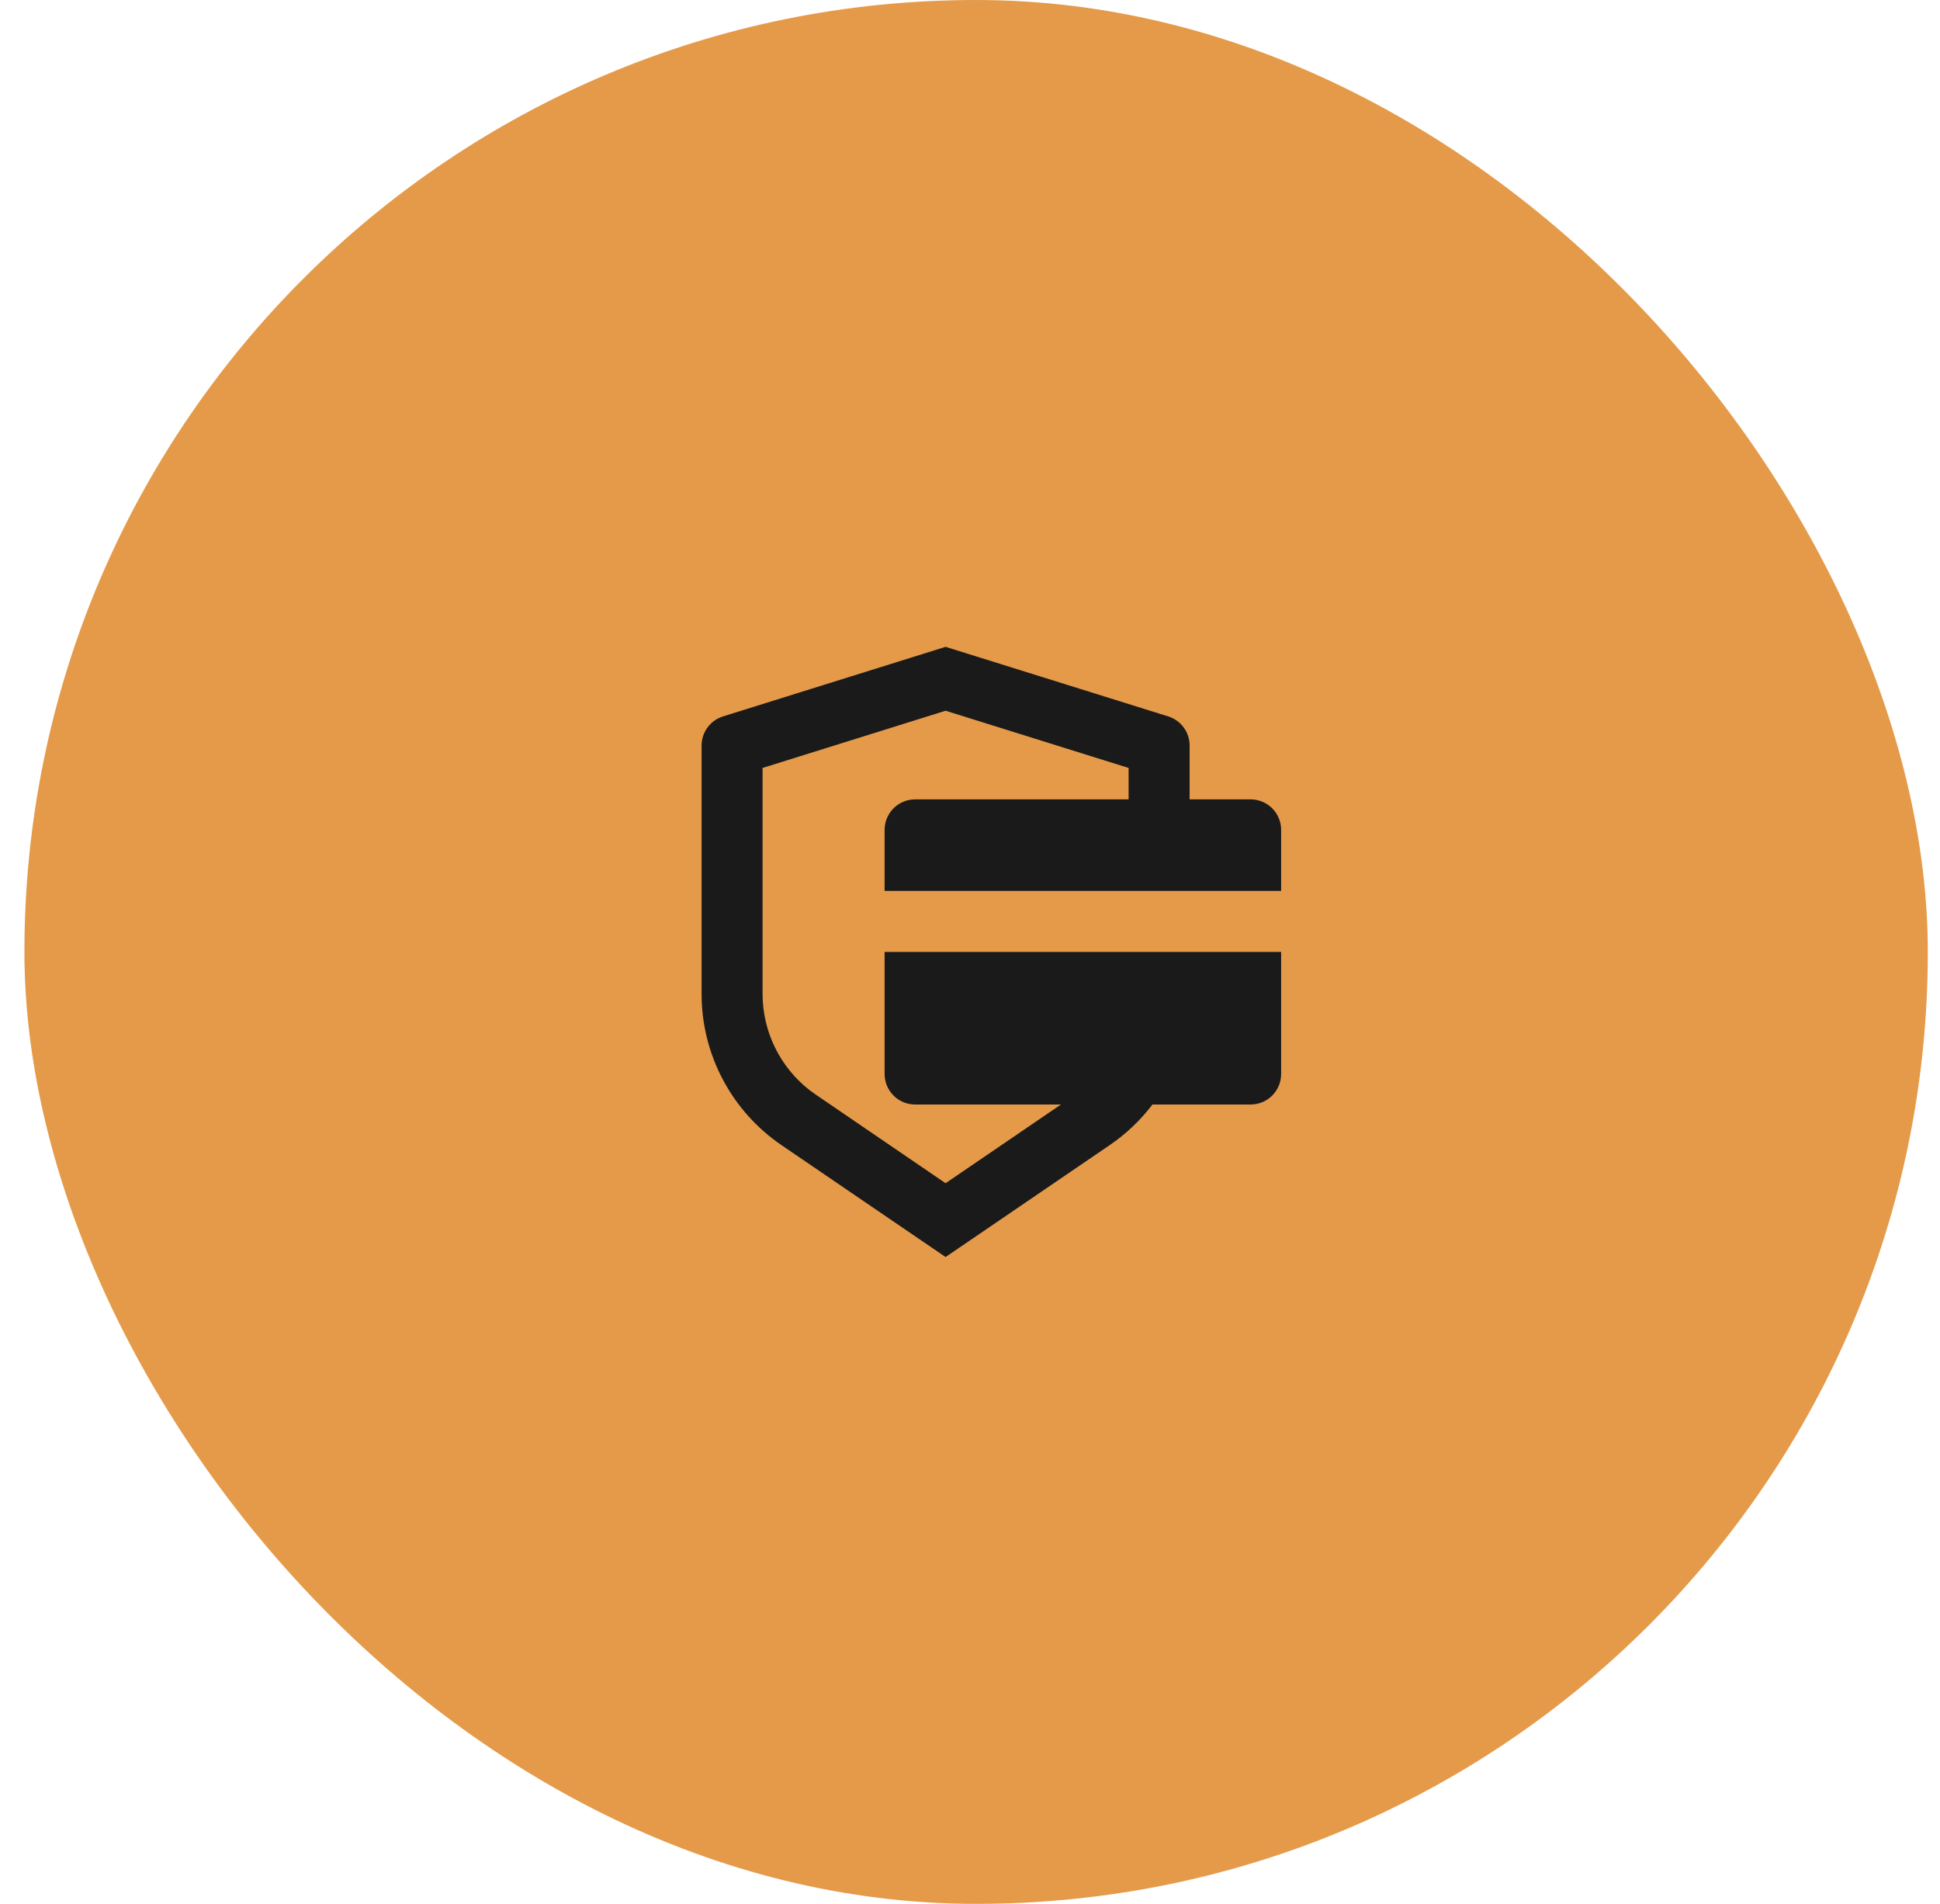 <svg width="53" height="52" viewBox="0 0 53 52" fill="none" xmlns="http://www.w3.org/2000/svg">
<rect x="0.667" width="52" height="52" rx="26" fill="#E49A49"/>
<path d="M25.833 17.667L31.915 19.567C32.085 19.62 32.233 19.725 32.338 19.869C32.443 20.012 32.5 20.185 32.5 20.363V21.833H34.167C34.388 21.833 34.6 21.921 34.756 22.077C34.912 22.234 35 22.446 35 22.667V24.333H24.167V22.667C24.167 22.446 24.254 22.234 24.411 22.077C24.567 21.921 24.779 21.833 25 21.833H30.833V20.975L25.833 19.412L20.833 20.975V27.145C20.833 27.655 20.95 28.159 21.175 28.616C21.4 29.074 21.727 29.474 22.132 29.786L22.289 29.899L25.833 32.317L28.985 30.167H25C24.779 30.167 24.567 30.079 24.411 29.923C24.254 29.766 24.167 29.554 24.167 29.333V26H35V29.333C35 29.554 34.912 29.766 34.756 29.923C34.6 30.079 34.388 30.167 34.167 30.167L31.483 30.168C31.161 30.593 30.769 30.968 30.317 31.276L25.833 34.333L21.35 31.277C20.677 30.818 20.126 30.202 19.746 29.482C19.365 28.762 19.166 27.959 19.167 27.145V20.363C19.167 20.185 19.224 20.012 19.329 19.869C19.434 19.726 19.582 19.62 19.752 19.567L25.833 17.667Z" fill="#1A1A1A"/>
</svg>

